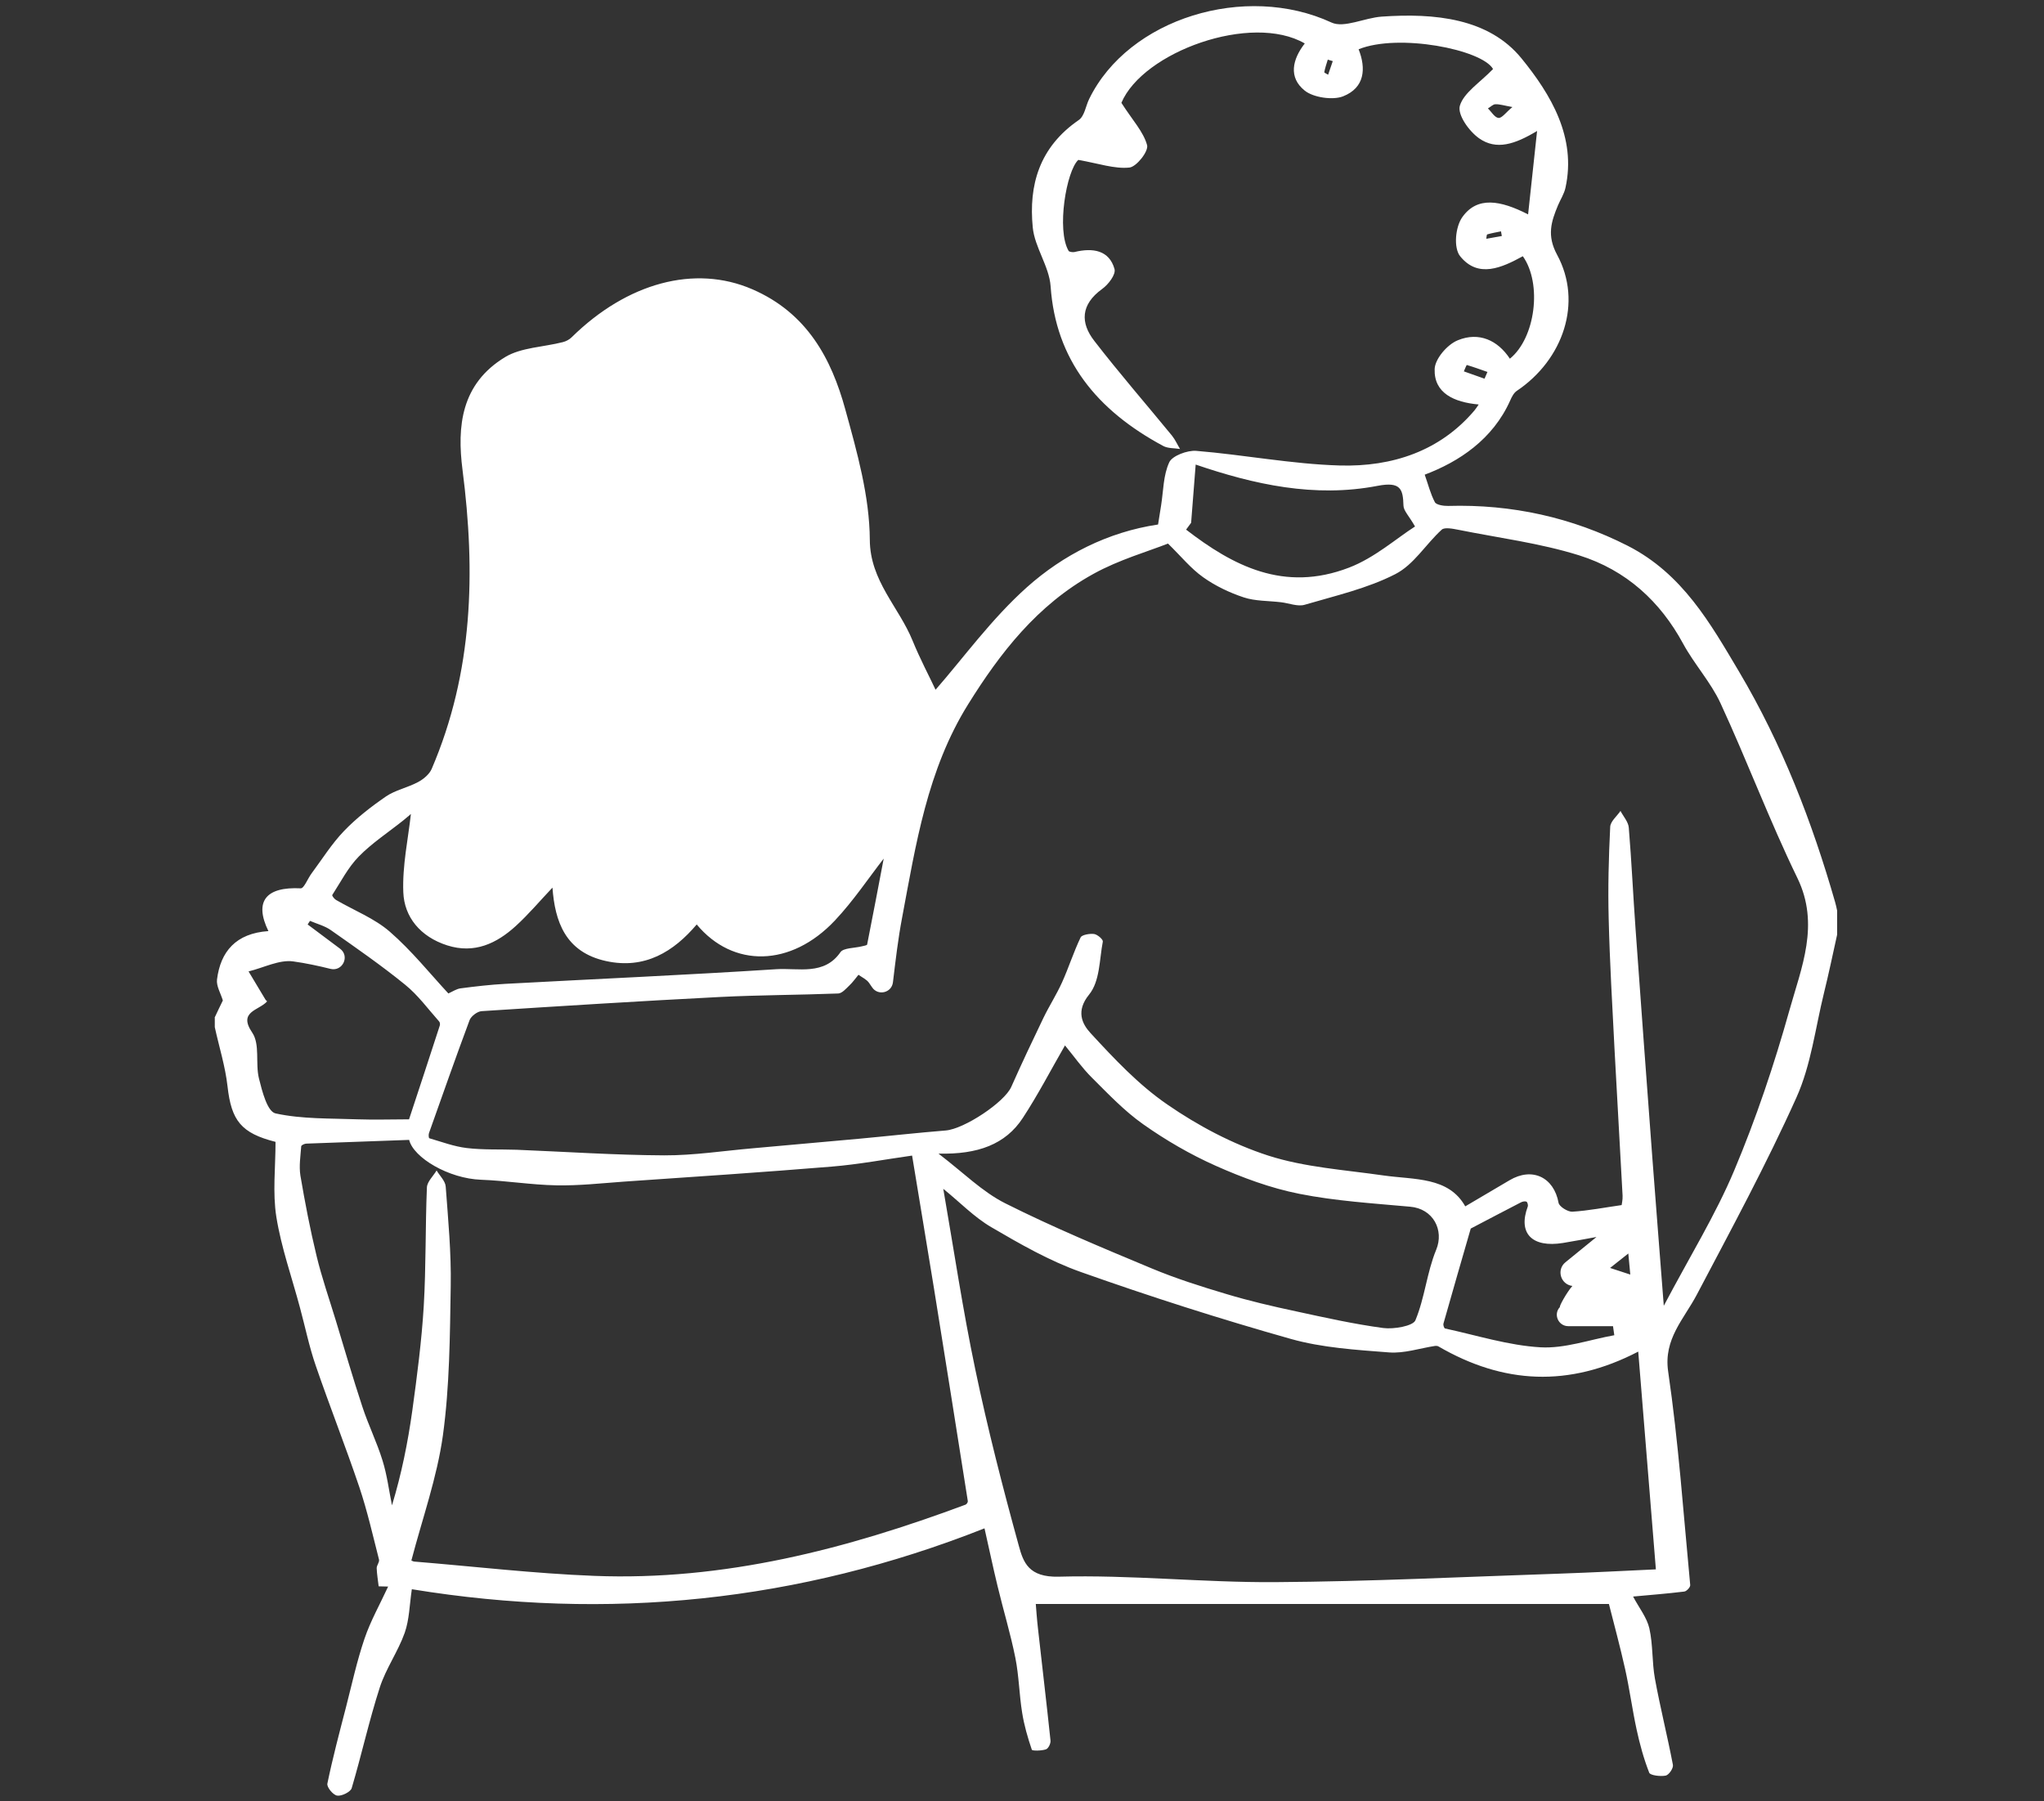 <svg width="261" height="230" viewBox="0 0 261 230" fill="none" xmlns="http://www.w3.org/2000/svg">
<rect x="0" y="0" width="261" height="230" fill="#333333" stroke="none"/>
<path d="M27.398 129.973C27.77 129.171 28.158 128.37 28.456 127.762C28.173 126.827 27.606 125.922 27.711 125.076C28.158 121.529 30.112 119.185 34.273 118.903C32.424 115.104 33.945 113.22 38.404 113.442C38.822 113.457 39.299 112.181 39.791 111.528C41.148 109.703 42.342 107.774 43.922 106.127C45.503 104.48 47.368 103.026 49.292 101.705C50.485 100.889 52.081 100.577 53.393 99.865C54.094 99.494 54.84 98.856 55.123 98.188C60.433 85.813 60.731 73.007 59.06 60.008C58.345 54.444 58.867 49.013 64.504 45.6C66.532 44.368 69.411 44.324 71.887 43.686C72.29 43.582 72.707 43.359 72.99 43.077C80.06 36.118 88.695 33.758 96.048 36.934C103.087 39.976 106.175 45.852 107.935 52.277C109.441 57.738 111.037 63.377 111.067 68.941C111.096 74.179 114.78 77.518 116.525 81.806C117.48 84.151 118.688 86.421 119.463 88.083C123.043 83.987 126.607 79.031 131.141 74.98C135.75 70.87 141.462 67.932 147.875 66.982C148.009 66.137 148.129 65.335 148.263 64.534C148.561 62.679 148.531 60.691 149.307 59.029C149.68 58.213 151.604 57.486 152.737 57.575C158.867 58.079 164.952 59.266 171.067 59.444C177.823 59.637 183.908 57.575 188.278 52.411C188.457 52.203 188.606 51.951 188.815 51.654C185.683 51.372 183.088 50.215 183.192 47.128C183.237 45.837 184.788 43.997 186.16 43.448C188.845 42.35 191.246 43.448 192.797 45.807C196.063 43.166 196.943 36.237 194.452 32.72C191.768 34.189 188.755 35.569 186.458 32.735C185.578 31.666 185.832 28.951 186.742 27.704C188.636 25.063 191.559 25.553 195.124 27.378C195.526 23.609 195.899 20.166 196.272 16.724C193.438 18.43 191.067 19.217 188.86 17.659C187.562 16.738 186.071 14.631 186.414 13.489C186.921 11.827 188.979 10.551 190.649 8.815C189.232 6.322 178.584 4.229 173.483 6.292C174.452 8.755 174.273 11.204 171.499 12.302C170.172 12.821 167.696 12.45 166.607 11.575C164.49 9.883 165.026 7.583 166.607 5.55C159.806 1.603 145.936 6.619 143.192 13.133C144.594 15.329 146.011 16.828 146.473 18.534C146.682 19.32 145.116 21.309 144.206 21.398C142.312 21.591 140.299 20.878 137.689 20.419C136.167 21.828 134.885 29.366 136.451 32.037C136.525 32.171 136.973 32.23 137.196 32.186C139.568 31.607 141.641 31.963 142.312 34.352C142.506 35.05 141.536 36.326 140.731 36.904C137.987 38.893 137.927 41.222 139.747 43.552C142.924 47.662 146.354 51.609 149.65 55.631C150.067 56.15 150.336 56.773 150.679 57.337C149.963 57.218 149.128 57.278 148.531 56.951C140.015 52.381 134.795 45.926 134.154 36.563C133.975 34.011 132.111 31.577 131.872 29.025C131.35 23.683 132.677 18.816 137.748 15.329C138.494 14.809 138.628 13.548 139.076 12.643C144.102 2.33 159.031 -2.211 170.023 2.879C171.619 3.621 174.258 2.271 176.436 2.122C183.192 1.648 190.112 2.33 194.288 7.464C198.047 12.079 201.313 17.555 199.896 23.98C199.732 24.751 199.255 25.479 198.942 26.22C198.077 28.298 197.495 30.064 198.822 32.527C202.118 38.596 199.628 45.926 193.677 49.918C193.289 50.185 193.036 50.69 192.842 51.135C190.619 56.12 186.294 58.969 181.924 60.617C182.372 61.878 182.655 63.065 183.222 64.133C183.401 64.475 184.34 64.623 184.907 64.608C193.065 64.371 200.746 66.092 207.845 69.698C214.855 73.274 218.405 79.625 222.059 85.768C227.577 95.072 231.395 104.984 234.333 115.223C234.438 115.579 234.512 115.935 234.587 116.306V119.348C234.035 121.841 233.513 124.349 232.901 126.827C231.798 131.293 231.261 135.997 229.382 140.167C225.549 148.699 221.059 156.994 216.675 165.319C215.019 168.464 212.409 170.987 213.006 175.127C214.333 184.178 214.96 193.319 215.825 202.415C215.854 202.682 215.362 203.217 215.064 203.246C212.916 203.513 210.739 203.677 208.531 203.884C209.292 205.324 210.291 206.57 210.605 207.935C211.082 210.042 210.933 212.253 211.32 214.375C211.992 218.055 212.916 221.706 213.617 225.386C213.692 225.801 213.11 226.662 212.693 226.751C212.021 226.884 210.709 226.721 210.59 226.38C209.889 224.584 209.382 222.729 208.979 220.86C208.427 218.308 208.084 215.711 207.517 213.159C206.861 210.22 206.071 207.312 205.444 204.834H132.26C132.305 205.339 132.394 206.733 132.558 208.128C133.08 212.847 133.647 217.551 134.139 222.269C134.184 222.64 133.871 223.293 133.557 223.397C132.991 223.59 131.812 223.605 131.753 223.442C131.231 221.899 130.768 220.311 130.515 218.693C130.142 216.379 130.112 214.004 129.65 211.704C129.038 208.633 128.114 205.62 127.383 202.564C126.786 200.115 126.279 197.652 125.712 195.174C101.999 204.552 77.644 207.045 52.588 202.949C52.289 204.938 52.275 206.808 51.678 208.514C50.828 210.903 49.277 213.084 48.501 215.473C47.129 219.717 46.175 224.08 44.907 228.353C44.773 228.828 43.609 229.407 43.042 229.303C42.52 229.214 41.7 228.22 41.805 227.76C42.476 224.51 43.326 221.305 44.161 218.085C44.922 215.132 45.563 212.149 46.547 209.256C47.323 206.971 48.546 204.819 49.56 202.608C49.157 202.608 48.755 202.579 48.352 202.579C48.263 201.807 48.128 201.035 48.099 200.249C48.099 199.893 48.471 199.492 48.397 199.166C47.606 196.079 46.905 192.963 45.891 189.936C44.131 184.728 42.103 179.593 40.313 174.385C39.478 171.966 38.971 169.458 38.3 166.98C37.271 163.122 35.913 159.309 35.287 155.406C34.795 152.305 35.183 149.085 35.183 145.82C30.813 144.708 29.545 143.135 29.053 138.728C28.77 136.19 27.979 133.697 27.427 131.175C27.427 130.774 27.427 130.359 27.427 129.958L27.398 129.973ZM212.424 166.802C215.765 160.466 219.061 155.139 221.432 149.5C224.236 142.838 226.548 135.953 228.487 129.038C230.023 123.548 232.394 118.072 229.516 112.137C225.951 104.806 223.103 97.179 219.687 89.79C218.449 87.118 216.332 84.804 214.915 82.192C212.021 76.85 207.696 72.814 201.626 70.915C196.645 69.357 191.35 68.689 186.19 67.65C185.504 67.517 184.46 67.309 184.102 67.635C182.059 69.49 180.552 72.102 178.166 73.319C174.616 75.144 170.5 76.079 166.578 77.236C165.698 77.488 164.594 77.028 163.58 76.909C161.984 76.717 160.284 76.776 158.807 76.286C156.973 75.678 155.153 74.802 153.617 73.704C152.051 72.591 150.843 71.078 149.143 69.416C146.622 70.41 142.894 71.478 139.642 73.274C132.439 77.236 127.681 83.424 123.624 89.938C118.39 98.337 116.943 107.863 115.183 117.226C114.676 119.897 114.363 122.598 114.02 125.447C113.856 126.797 112.096 127.213 111.35 126.07C111.216 125.877 111.096 125.684 110.962 125.506C110.664 125.076 110.067 124.809 109.62 124.482C109.232 124.942 108.889 125.447 108.442 125.862C108.024 126.263 107.532 126.842 107.04 126.871C102.014 127.064 96.973 127.064 91.947 127.317C81.79 127.836 71.648 128.474 61.506 129.127C60.955 129.157 60.164 129.765 59.97 130.255C58.181 135.048 56.495 139.87 54.78 144.693C54.706 144.9 54.735 145.331 54.825 145.36C56.406 145.82 57.972 146.414 59.597 146.607C61.7 146.859 63.848 146.755 65.981 146.829C72.26 147.082 78.524 147.512 84.802 147.542C88.591 147.557 92.379 146.963 96.152 146.637C100.671 146.236 105.19 145.835 109.709 145.42C113.393 145.079 117.077 144.663 120.761 144.366C123.132 144.173 128.263 140.76 129.128 138.802C130.44 135.849 131.827 132.911 133.229 130.002C133.975 128.459 134.915 127.005 135.616 125.447C136.466 123.562 137.092 121.574 137.987 119.704C138.151 119.378 139.15 119.2 139.702 119.274C140.135 119.333 140.865 119.971 140.821 120.239C140.373 122.553 140.463 125.299 139.061 127.02C137.375 129.097 138.151 130.729 139.24 131.917C142.252 135.181 145.369 138.52 149.068 141.057C152.961 143.743 157.361 146.088 161.939 147.571C166.592 149.07 171.723 149.397 176.66 150.109C180.612 150.673 184.967 150.257 187.1 154.056C188.949 152.973 190.843 151.86 192.737 150.732C195.646 148.996 198.42 150.331 199.016 153.611C199.106 154.086 200.194 154.768 200.776 154.738C202.849 154.605 204.892 154.204 207.07 153.893C207.07 153.789 207.219 153.225 207.189 152.691C206.861 146.459 206.488 140.226 206.16 133.994C205.877 128.444 205.549 122.88 205.414 117.315C205.31 113.413 205.414 109.495 205.608 105.593C205.638 104.895 206.458 104.242 206.921 103.56C207.294 104.272 207.92 104.955 207.98 105.682C208.338 109.985 208.531 114.303 208.845 118.621C209.546 128.385 210.262 138.134 210.992 147.898C211.44 153.863 211.917 159.828 212.454 166.802H212.424ZM52.558 199.299C52.692 199.344 52.797 199.418 52.901 199.418C60.552 200.041 68.203 200.946 75.869 201.243C92.469 201.896 108.084 197.815 123.296 192.147C123.445 192.088 123.61 191.82 123.58 191.687C122.148 182.62 120.716 173.554 119.255 164.502C118.33 158.804 117.375 153.106 116.466 147.571C113.095 148.046 109.65 148.699 106.175 148.981C97.36 149.708 88.531 150.287 79.702 150.895C76.808 151.103 73.915 151.429 71.037 151.37C67.83 151.311 64.638 150.777 61.432 150.658C57.286 150.509 52.797 147.839 52.245 145.568C47.77 145.731 43.445 145.88 39.12 146.043C38.882 146.043 38.464 146.251 38.464 146.384C38.374 147.631 38.166 148.907 38.359 150.124C38.941 153.551 39.597 156.979 40.418 160.362C41.089 163.152 42.043 165.882 42.879 168.628C43.997 172.293 45.056 175.973 46.264 179.623C47.025 181.953 48.128 184.179 48.844 186.508C49.426 188.363 49.664 190.322 50.052 192.236C51.275 188.215 52.081 184.193 52.647 180.142C53.259 175.706 53.84 171.239 54.109 166.788C54.407 161.742 54.303 156.682 54.512 151.637C54.541 150.91 55.317 150.198 55.749 149.471C56.152 150.153 56.868 150.821 56.913 151.533C57.226 155.748 57.629 159.991 57.554 164.206C57.45 170.571 57.42 176.997 56.555 183.303C55.809 188.675 53.93 193.928 52.528 199.284L52.558 199.299ZM209.188 172.604C200.314 177.219 191.932 176.744 183.669 171.937C183.565 171.877 183.386 171.862 183.252 171.877C181.298 172.174 179.299 172.857 177.376 172.708C173.17 172.382 168.83 172.115 164.833 170.987C155.795 168.435 146.846 165.571 138.017 162.44C133.99 161.015 130.231 158.849 126.577 156.712C124.37 155.421 122.58 153.537 120.448 151.815C121.805 159.62 122.938 167.277 124.534 174.875C126.115 182.442 128.039 189.951 130.097 197.415C130.664 199.492 131.335 201.451 135.198 201.347C144.385 201.095 153.617 202.104 162.819 202.044C174.915 201.97 186.995 201.362 199.091 200.961C203.371 200.813 207.652 200.59 211.44 200.412C210.664 190.856 209.918 181.686 209.188 172.604ZM119.851 147.334C123.028 149.753 125.414 152.186 128.367 153.67C134.422 156.712 140.731 159.339 147.025 161.965C150.112 163.256 153.334 164.28 156.57 165.244C159.478 166.12 162.461 166.817 165.459 167.455C169.158 168.257 172.871 169.088 176.63 169.592C177.972 169.77 180.418 169.34 180.731 168.613C181.939 165.719 182.193 162.499 183.386 159.606C184.43 157.083 182.998 154.353 180.06 154.1C175.317 153.67 170.53 153.373 165.906 152.453C162.238 151.726 158.643 150.391 155.243 148.877C151.976 147.423 148.844 145.598 145.966 143.565C143.55 141.859 141.507 139.692 139.419 137.615C138.166 136.368 137.152 134.914 135.988 133.504C134.199 136.606 132.558 139.781 130.604 142.764C128.397 146.147 124.847 147.438 119.881 147.319L119.851 147.334ZM52.23 142.942C53.408 139.366 54.795 135.181 56.152 130.982C56.212 130.818 56.182 130.566 56.078 130.448C54.661 128.86 53.393 127.094 51.723 125.744C48.695 123.28 45.459 121.04 42.252 118.784C41.477 118.235 40.477 117.983 39.582 117.597C39.478 117.746 39.389 117.909 39.284 118.057L43.43 121.159C44.698 122.108 43.743 124.111 42.192 123.726C40.641 123.34 39.045 122.998 37.45 122.776C35.66 122.524 33.647 123.592 31.738 124.052C32.453 125.254 33.169 126.456 33.9 127.658C33.96 127.747 34.064 127.821 34.109 127.88C33.065 129.053 30.365 129.157 32.2 131.857C33.229 133.371 32.588 135.789 33.065 137.718C33.468 139.336 34.124 141.948 35.183 142.185C38.568 142.927 42.192 142.808 45.727 142.942C47.845 143.016 49.963 142.942 52.215 142.942H52.23ZM57.271 126.857C57.778 126.634 58.27 126.293 58.792 126.218C60.701 125.966 62.61 125.744 64.534 125.64C76.063 125.017 87.606 124.512 99.135 123.77C101.939 123.592 105.25 124.601 107.323 121.589C107.711 121.04 109.128 121.084 110.052 120.847C110.291 120.788 110.694 120.728 110.724 120.624C111.469 116.855 112.185 113.101 112.841 109.644C110.903 112.137 108.979 115.03 106.607 117.553C100.999 123.503 93.602 123.637 88.964 118.057C86.025 121.529 82.342 123.815 77.39 122.731C72.17 121.589 70.858 117.642 70.544 113.353C68.949 115.03 67.502 116.766 65.832 118.28C63.43 120.461 60.597 121.841 57.107 120.728C53.676 119.63 51.618 117.108 51.499 113.947C51.365 110.534 52.125 107.077 52.468 103.946C52.424 103.99 51.961 104.391 51.484 104.777C49.59 106.29 47.502 107.655 45.831 109.362C44.43 110.786 43.52 112.611 42.431 114.288C42.371 114.392 42.685 114.793 42.908 114.926C45.205 116.262 47.83 117.286 49.769 118.977C52.588 121.426 54.914 124.349 57.256 126.871L57.271 126.857ZM152.096 66.76C151.887 67.057 151.663 67.338 151.454 67.635C157.405 72.22 163.923 75.693 172.26 72.487C175.541 71.226 178.27 68.778 180.686 67.235C179.911 65.87 179.225 65.231 179.21 64.564C179.15 62.471 178.867 61.477 175.914 62.041C167.86 63.599 160.105 61.863 152.677 59.326C152.484 61.819 152.29 64.282 152.096 66.745V66.76ZM203.819 157.973C202.491 158.211 201.044 158.493 199.583 158.73C195.616 159.368 193.811 157.498 195.079 154.086C195.153 153.893 195.034 153.492 194.9 153.448C194.691 153.373 194.363 153.448 194.139 153.581C192.006 154.679 189.904 155.792 187.801 156.89C186.697 160.704 185.489 164.873 184.311 169.043C184.266 169.221 184.4 169.622 184.519 169.651C188.576 170.527 192.603 171.818 196.704 172.055C199.792 172.233 202.983 171.076 206.13 170.512C206.071 170.126 206.026 169.74 205.966 169.355H200.254C198.986 169.355 198.315 167.841 199.18 166.921H199.195C199.031 166.891 200.06 165.037 200.776 164.22C199.27 164.028 198.718 162.143 199.896 161.193L203.833 157.988L203.819 157.973ZM193.11 13.667C192.096 13.489 191.514 13.296 190.962 13.311C190.634 13.311 190.321 13.667 189.993 13.845C190.44 14.275 190.858 15.017 191.35 15.062C191.798 15.091 192.29 14.35 193.125 13.667H193.11ZM189.56 48.36C189.68 48.078 189.814 47.781 189.933 47.499C189.053 47.188 188.188 46.876 187.294 46.609C187.264 46.609 187.04 47.143 186.921 47.425C187.801 47.737 188.681 48.048 189.56 48.36ZM207.935 160.066C207.115 160.719 206.369 161.312 205.593 161.92C206.443 162.202 207.264 162.469 208.174 162.766C208.084 161.831 208.009 160.971 207.92 160.066H207.935ZM170.187 7.806C169.978 7.746 169.754 7.687 169.546 7.613C169.381 8.147 169.202 8.681 169.098 9.215C169.083 9.289 169.426 9.438 169.59 9.542L170.187 7.791V7.806ZM191.768 30.138L191.663 29.544C191.082 29.663 190.485 29.767 189.918 29.93C189.814 29.96 189.829 30.301 189.784 30.494C190.44 30.375 191.097 30.257 191.768 30.138Z" fill="white"/>
</svg>
